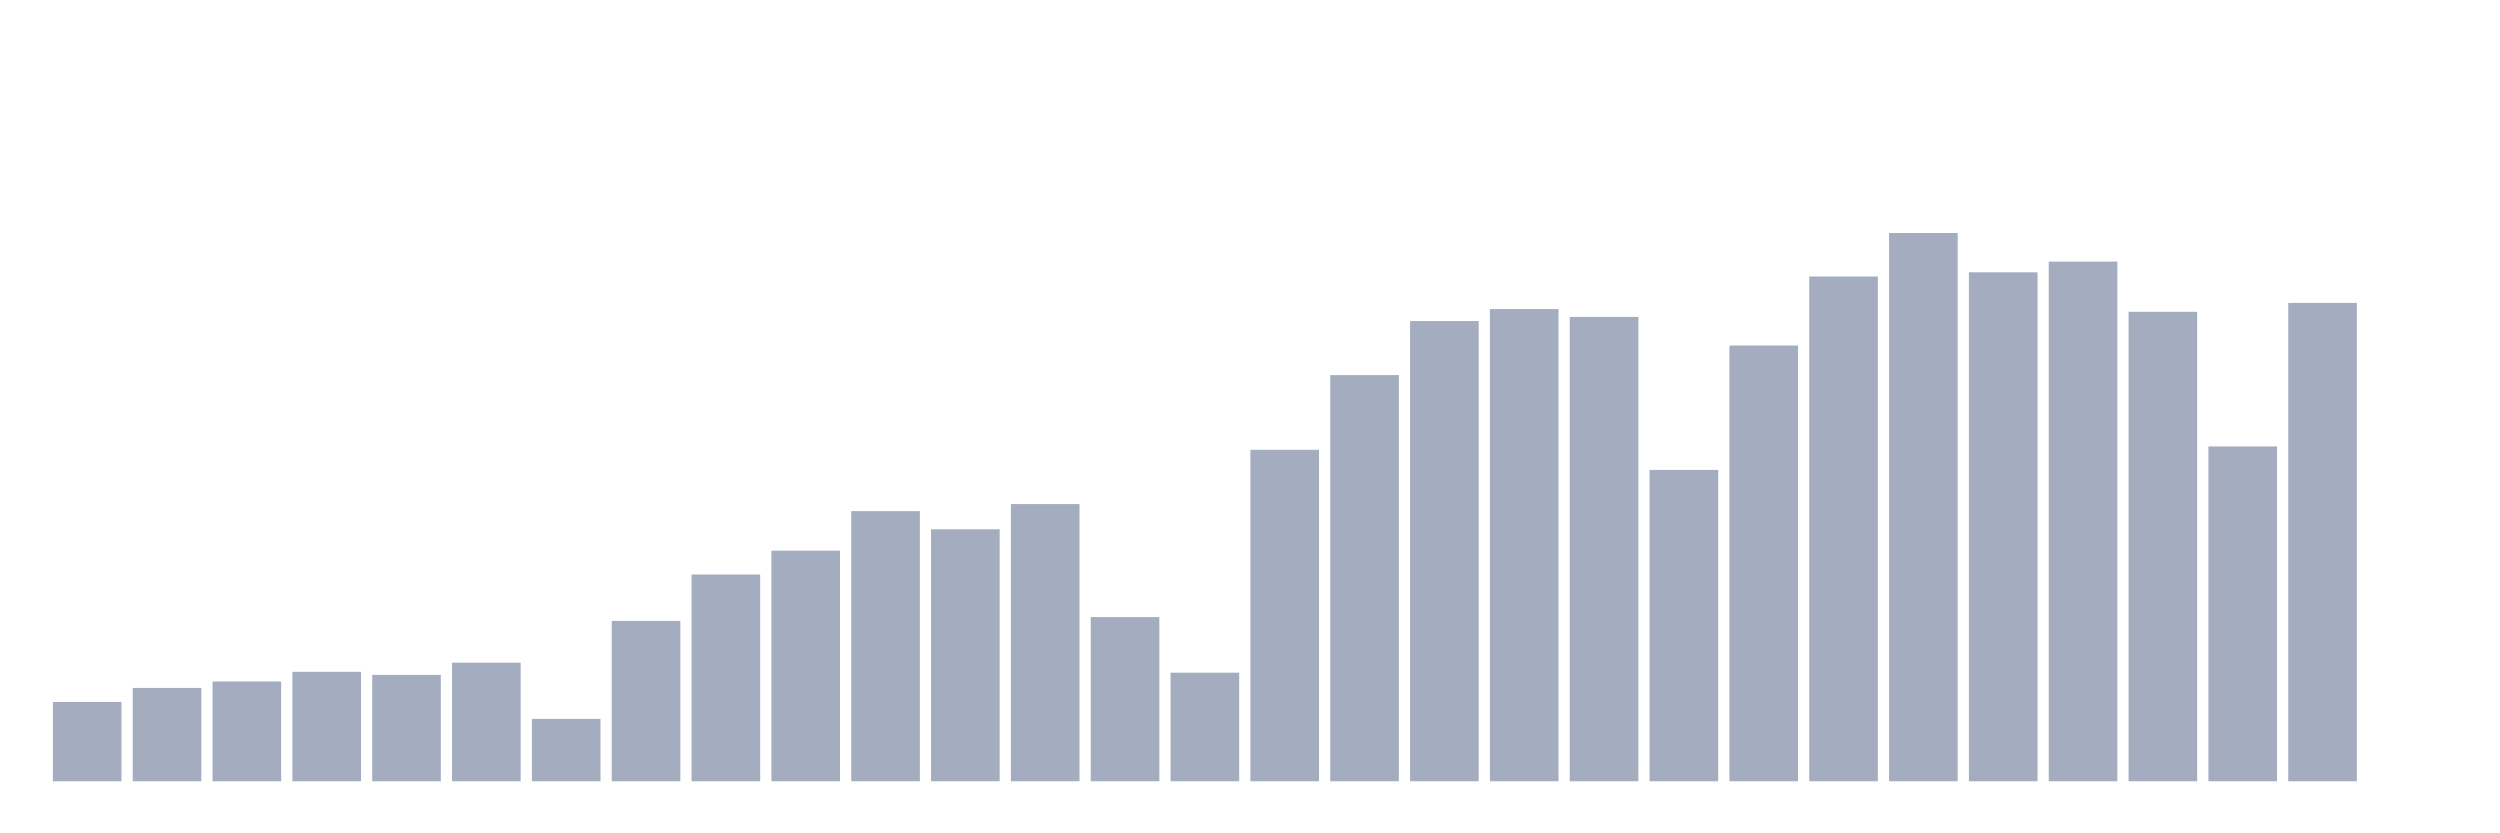 <svg xmlns="http://www.w3.org/2000/svg" viewBox="0 0 480 160"><g transform="translate(10,10)"><rect class="bar" x="0.153" width="13.175" y="124.774" height="15.226" fill="rgb(164,173,192)"></rect><rect class="bar" x="15.482" width="13.175" y="122.082" height="17.918" fill="rgb(164,173,192)"></rect><rect class="bar" x="30.81" width="13.175" y="120.841" height="19.159" fill="rgb(164,173,192)"></rect><rect class="bar" x="46.138" width="13.175" y="118.989" height="21.011" fill="rgb(164,173,192)"></rect><rect class="bar" x="61.466" width="13.175" y="119.581" height="20.419" fill="rgb(164,173,192)"></rect><rect class="bar" x="76.794" width="13.175" y="117.233" height="22.767" fill="rgb(164,173,192)"></rect><rect class="bar" x="92.123" width="13.175" y="128.02" height="11.98" fill="rgb(164,173,192)"></rect><rect class="bar" x="107.451" width="13.175" y="109.214" height="30.786" fill="rgb(164,173,192)"></rect><rect class="bar" x="122.779" width="13.175" y="100.308" height="39.692" fill="rgb(164,173,192)"></rect><rect class="bar" x="138.107" width="13.175" y="95.726" height="44.274" fill="rgb(164,173,192)"></rect><rect class="bar" x="153.436" width="13.175" y="88.137" height="51.863" fill="rgb(164,173,192)"></rect><rect class="bar" x="168.764" width="13.175" y="91.621" height="48.379" fill="rgb(164,173,192)"></rect><rect class="bar" x="184.092" width="13.175" y="86.781" height="53.219" fill="rgb(164,173,192)"></rect><rect class="bar" x="199.42" width="13.175" y="108.479" height="31.521" fill="rgb(164,173,192)"></rect><rect class="bar" x="214.748" width="13.175" y="119.152" height="20.848" fill="rgb(164,173,192)"></rect><rect class="bar" x="230.077" width="13.175" y="76.357" height="63.643" fill="rgb(164,173,192)"></rect><rect class="bar" x="245.405" width="13.175" y="62.019" height="77.981" fill="rgb(164,173,192)"></rect><rect class="bar" x="260.733" width="13.175" y="51.643" height="88.357" fill="rgb(164,173,192)"></rect><rect class="bar" x="276.061" width="13.175" y="49.342" height="90.658" fill="rgb(164,173,192)"></rect><rect class="bar" x="291.39" width="13.175" y="50.841" height="89.159" fill="rgb(164,173,192)"></rect><rect class="bar" x="306.718" width="13.175" y="80.223" height="59.777" fill="rgb(164,173,192)"></rect><rect class="bar" x="322.046" width="13.175" y="56.339" height="83.661" fill="rgb(164,173,192)"></rect><rect class="bar" x="337.374" width="13.175" y="43.09" height="96.91" fill="rgb(164,173,192)"></rect><rect class="bar" x="352.702" width="13.175" y="34.737" height="105.263" fill="rgb(164,173,192)"></rect><rect class="bar" x="368.031" width="13.175" y="42.278" height="97.722" fill="rgb(164,173,192)"></rect><rect class="bar" x="383.359" width="13.175" y="40.226" height="99.774" fill="rgb(164,173,192)"></rect><rect class="bar" x="398.687" width="13.175" y="49.867" height="90.133" fill="rgb(164,173,192)"></rect><rect class="bar" x="414.015" width="13.175" y="75.718" height="64.282" fill="rgb(164,173,192)"></rect><rect class="bar" x="429.344" width="13.175" y="48.158" height="91.842" fill="rgb(164,173,192)"></rect><rect class="bar" x="444.672" width="13.175" y="140" height="0" fill="rgb(164,173,192)"></rect></g></svg>